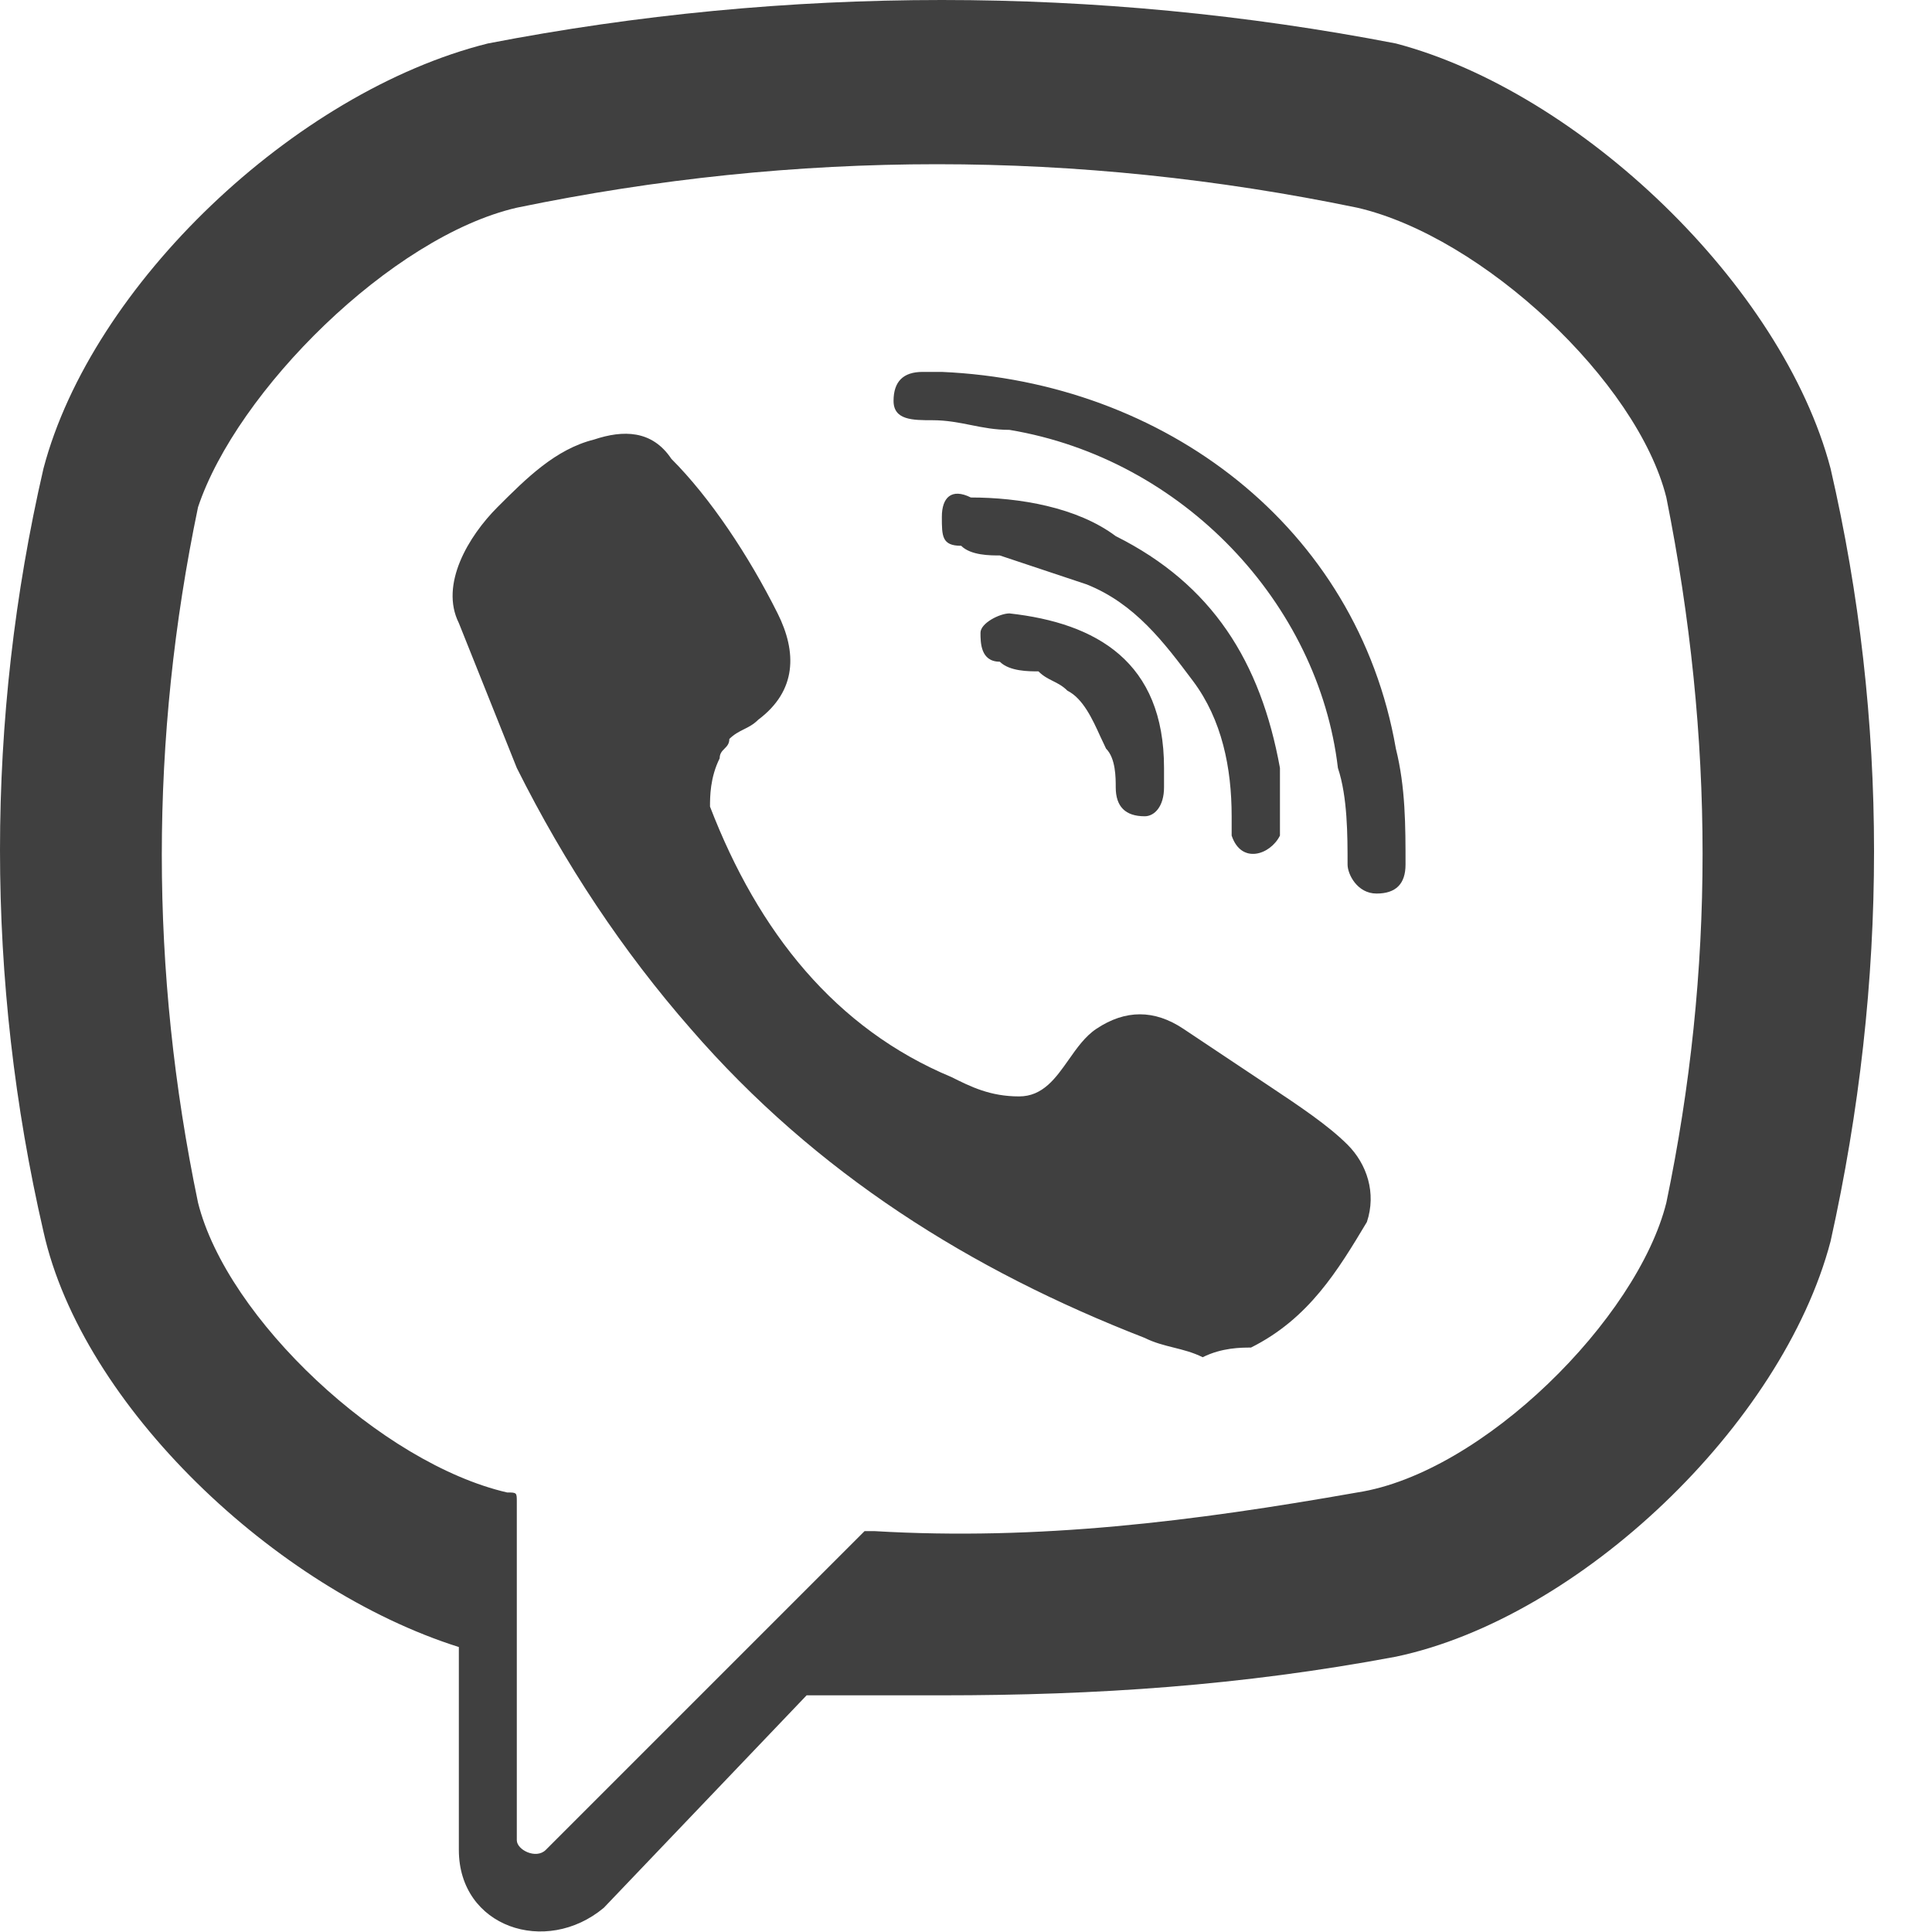 <svg width="20" height="20" viewBox="0 0 20 20" fill="none" xmlns="http://www.w3.org/2000/svg">
<path fill-rule="evenodd" clip-rule="evenodd" d="M14.45 0.45C16.35 0.95 18.45 2.95 18.95 4.85C19.55 7.45 19.55 10.15 18.95 12.85C18.45 14.75 16.35 16.75 14.45 17.15C12.85 17.45 11.35 17.55 9.75 17.55H8.35L6.25 19.75C5.65 20.25 4.75 19.95 4.75 19.15V17.05C2.85 16.45 0.85 14.55 0.45 12.75C-0.15 10.15 -0.15 7.45 0.45 4.85C0.95 2.95 3.05 0.95 5.05 0.45C8.15 -0.15 11.35 -0.15 14.45 0.45ZM14.05 15.45C15.35 15.25 16.95 13.65 17.25 12.45C17.75 10.05 17.75 7.65 17.25 5.15C16.95 3.95 15.35 2.45 14.05 2.15C11.15 1.55 8.25 1.55 5.35 2.15C4.05 2.45 2.45 4.05 2.05 5.25C1.55 7.65 1.55 10.05 2.05 12.45C2.35 13.65 3.95 15.15 5.25 15.45C5.3 15.45 5.325 15.45 5.338 15.463C5.35 15.475 5.35 15.5 5.35 15.55V19.05C5.35 19.15 5.55 19.25 5.65 19.15L7.35 17.45L8.95 15.85H9.05C10.75 15.95 12.35 15.75 14.05 15.45ZM9.75 3.85C12.05 3.95 14.05 5.45 14.45 7.75C14.55 8.15 14.55 8.55 14.55 8.95C14.55 9.15 14.45 9.25 14.25 9.25C14.05 9.25 13.95 9.05 13.95 8.95C13.95 8.65 13.95 8.25 13.85 7.95C13.65 6.25 12.25 4.75 10.45 4.45C10.3 4.45 10.175 4.425 10.05 4.4C9.925 4.375 9.8 4.35 9.65 4.35C9.45 4.35 9.25 4.35 9.25 4.15C9.25 3.95 9.35 3.85 9.55 3.85H9.75ZM12.45 14.05C12.35 14 12.25 13.975 12.15 13.95C12.05 13.925 11.95 13.9 11.85 13.85C10.05 13.15 8.45 12.15 7.15 10.65C6.45 9.85 5.85 8.95 5.35 7.95L4.75 6.45C4.55 6.05 4.85 5.55 5.15 5.25C5.45 4.95 5.75 4.65 6.15 4.55C6.45 4.45 6.75 4.45 6.95 4.75C7.35 5.15 7.75 5.75 8.05 6.35C8.25 6.75 8.25 7.15 7.85 7.45C7.8 7.5 7.75 7.525 7.7 7.55C7.65 7.575 7.6 7.6 7.55 7.65C7.55 7.7 7.525 7.725 7.5 7.75C7.475 7.775 7.45 7.8 7.45 7.85C7.35 8.05 7.35 8.25 7.35 8.35C7.85 9.65 8.65 10.65 9.85 11.15C10.05 11.25 10.25 11.35 10.55 11.35C10.795 11.35 10.928 11.162 11.063 10.97L11.063 10.97C11.148 10.849 11.234 10.727 11.35 10.65C11.65 10.45 11.95 10.45 12.25 10.65L13.15 11.25C13.45 11.45 13.75 11.65 13.95 11.85C14.15 12.05 14.25 12.35 14.15 12.65C13.85 13.15 13.55 13.65 12.95 13.95C12.85 13.95 12.65 13.95 12.45 14.05ZM13.25 8.65V8.45V8.05V7.95C13.05 6.85 12.55 6.05 11.55 5.55C11.15 5.25 10.55 5.15 10.05 5.15C9.85 5.05 9.75 5.15 9.75 5.35C9.75 5.55 9.75 5.65 9.95 5.65C10.05 5.75 10.25 5.75 10.35 5.75L11.25 6.05C11.75 6.25 12.05 6.65 12.35 7.05C12.65 7.45 12.75 7.95 12.75 8.45V8.65C12.85 8.95 13.15 8.85 13.25 8.65ZM11.85 8.45C11.65 8.45 11.55 8.35 11.55 8.15C11.55 8.05 11.55 7.85 11.45 7.75C11.431 7.711 11.411 7.669 11.391 7.625C11.308 7.442 11.211 7.231 11.05 7.15C11 7.1 10.95 7.075 10.9 7.05C10.85 7.025 10.8 7 10.75 6.95C10.65 6.95 10.45 6.95 10.35 6.85C10.15 6.85 10.15 6.65 10.15 6.55C10.15 6.45 10.35 6.35 10.45 6.35C11.35 6.45 12.05 6.85 12.05 7.95V8.15C12.05 8.35 11.95 8.45 11.85 8.45Z" fill="#404040"/>
</svg>
